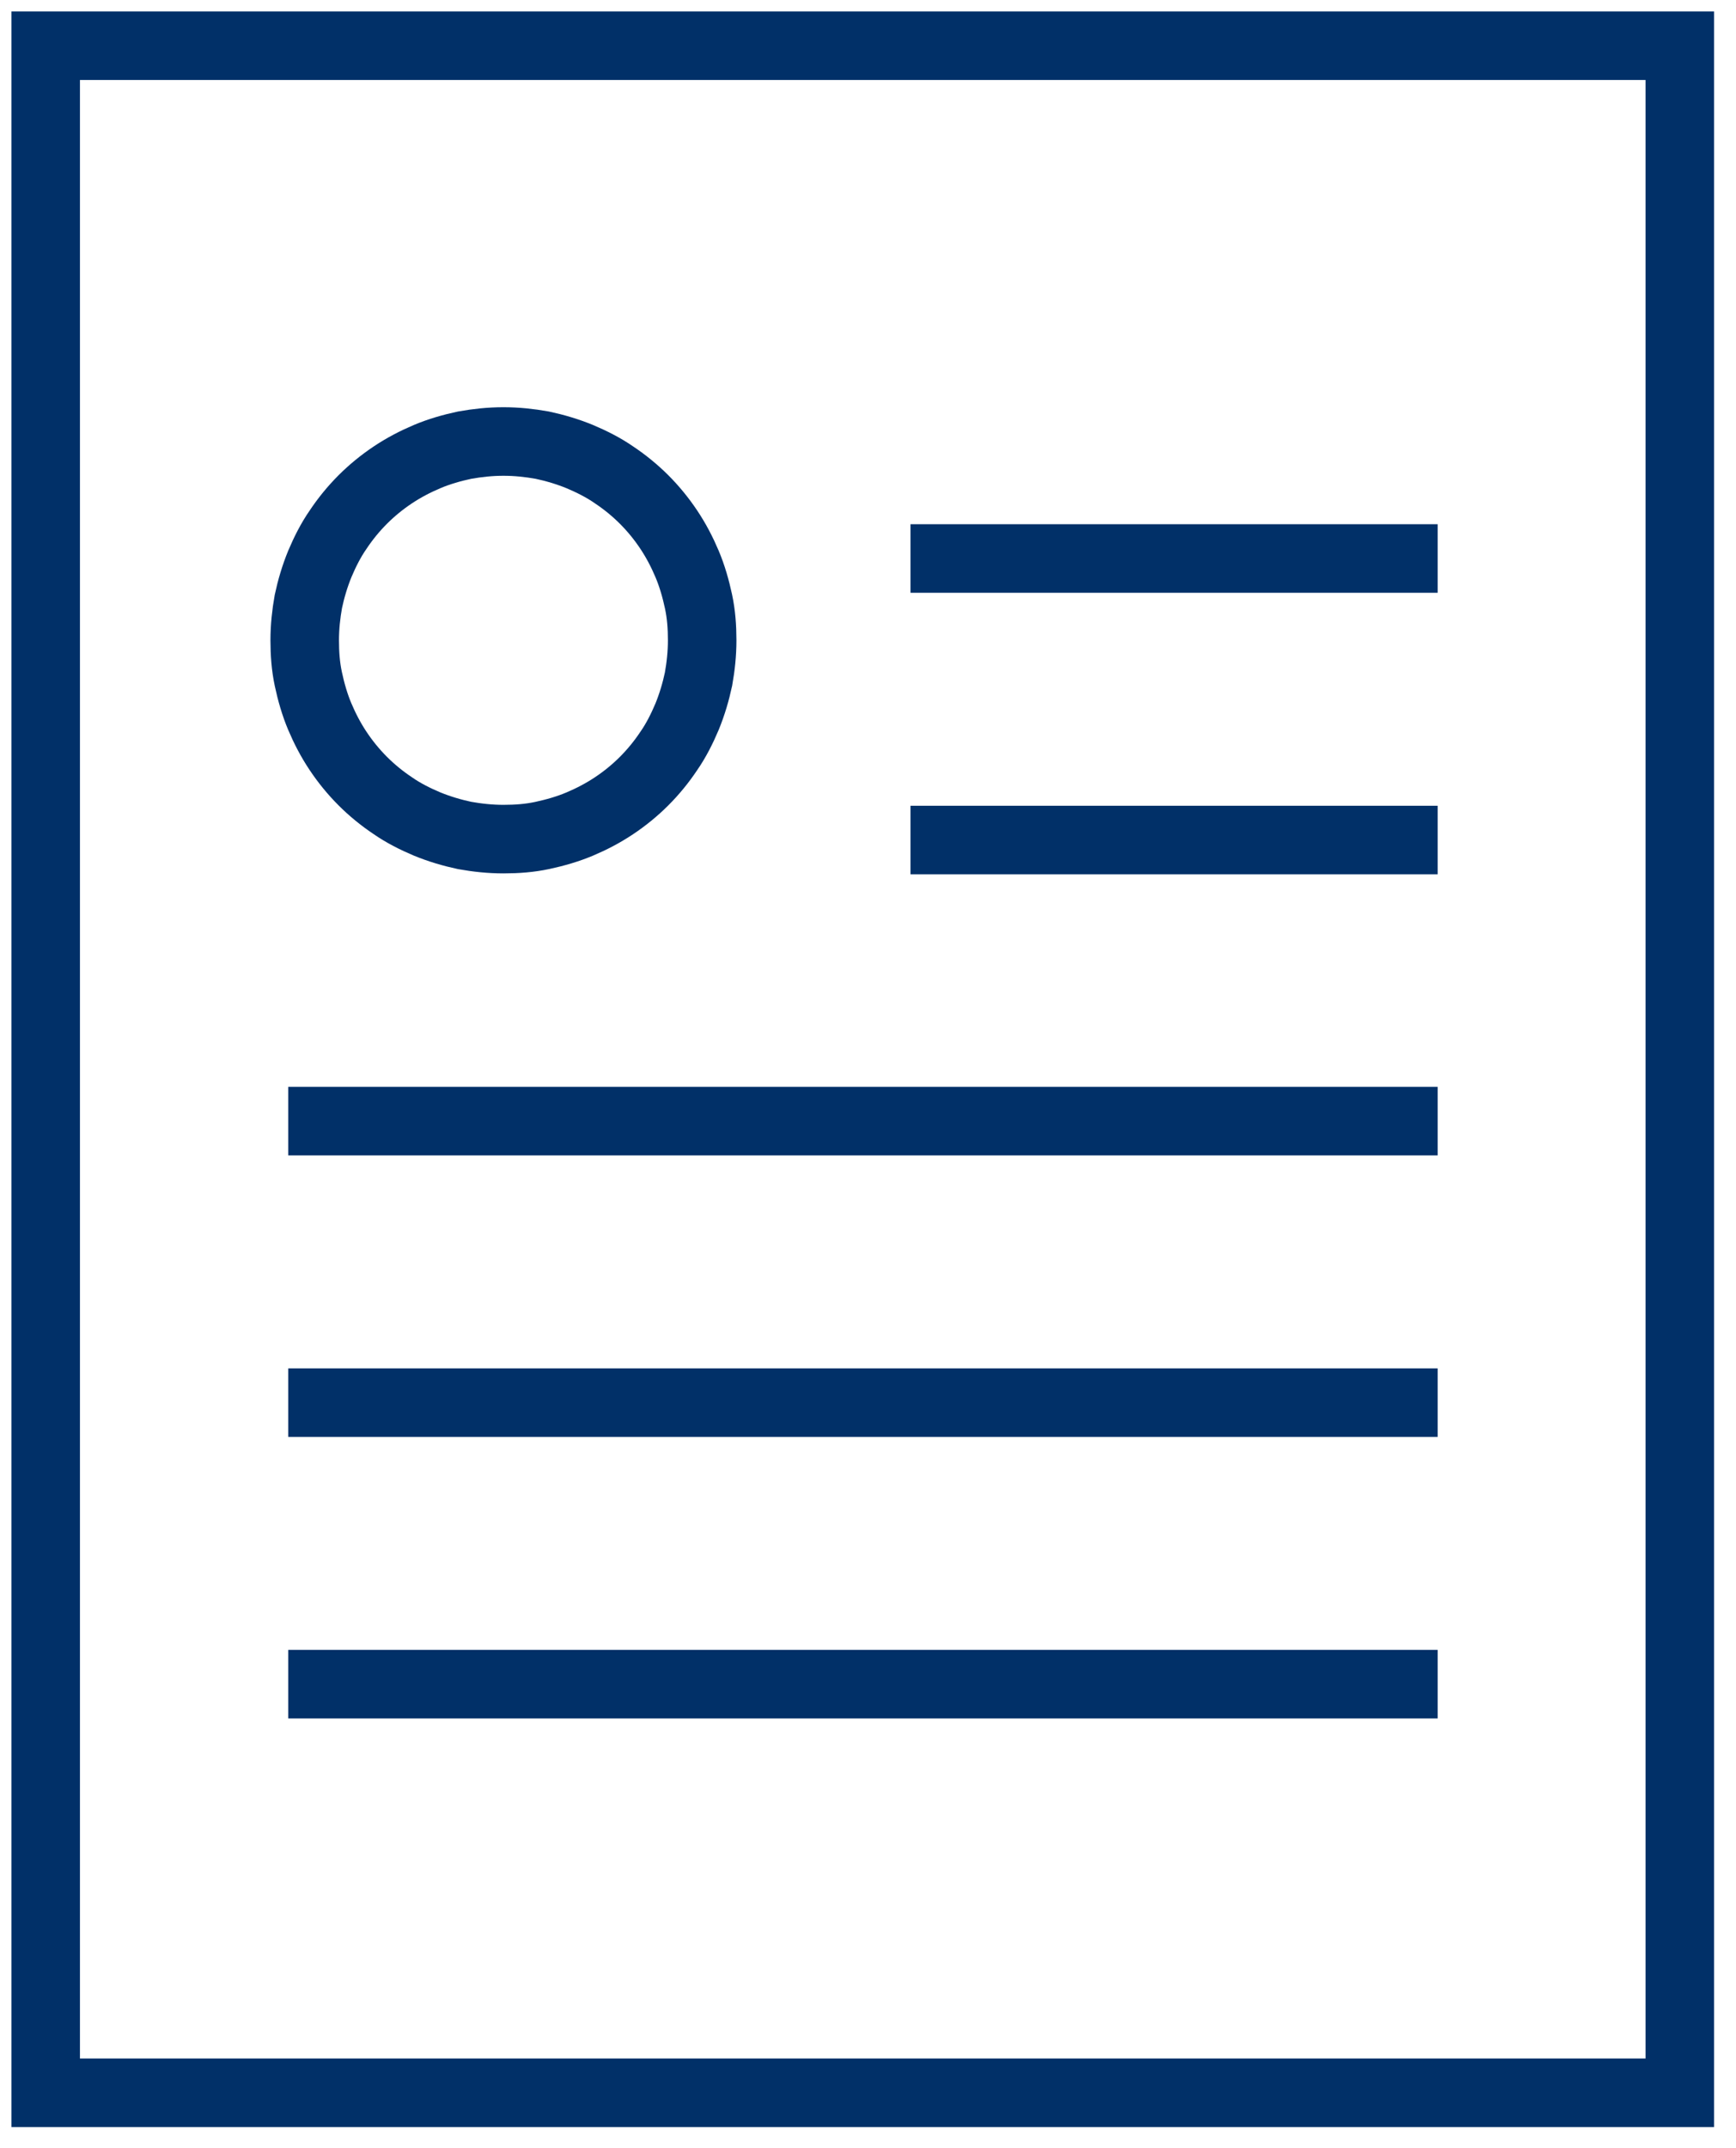 <svg width="38" height="47" viewBox="0 0 38 47" fill="none" xmlns="http://www.w3.org/2000/svg">
<path d="M36.77 1H1V45.79H36.77V1Z" stroke="#013068" stroke-width="1.5"/>
<path d="M6.31 24.53H31.47" stroke="#013068" stroke-width="1.5"/>
<path d="M19.93 18.38H31.47" stroke="#013068" stroke-width="1.5"/>
<path d="M19.93 12.22H31.47" stroke="#013068" stroke-width="1.5"/>
<path d="M6.31 30.69H31.47" stroke="#013068" stroke-width="1.5"/>
<path d="M6.31 36.85H31.47" stroke="#013068" stroke-width="1.5"/>
<path d="M11.02 9.66C11.31 9.66 11.59 9.69 11.87 9.74C12.15 9.8 12.42 9.88 12.69 9.99C12.95 10.1 13.21 10.23 13.44 10.39C13.68 10.55 13.9 10.73 14.1 10.93C14.3 11.13 14.48 11.35 14.64 11.59C14.8 11.83 14.93 12.08 15.04 12.34C15.15 12.6 15.23 12.88 15.29 13.16C15.35 13.44 15.37 13.72 15.37 14.01C15.37 14.3 15.34 14.58 15.29 14.86C15.23 15.14 15.15 15.41 15.04 15.68C14.93 15.94 14.8 16.2 14.64 16.43C14.48 16.67 14.3 16.89 14.1 17.09C13.9 17.29 13.68 17.47 13.44 17.63C13.2 17.79 12.95 17.92 12.69 18.03C12.43 18.14 12.15 18.22 11.87 18.28C11.59 18.34 11.31 18.36 11.02 18.36C10.73 18.36 10.45 18.33 10.17 18.28C9.89 18.22 9.62 18.14 9.35 18.03C9.09 17.92 8.83 17.79 8.6 17.63C8.36 17.47 8.14 17.29 7.94 17.09C7.74 16.89 7.56 16.67 7.4 16.43C7.24 16.19 7.11 15.94 7 15.68C6.89 15.42 6.81 15.14 6.75 14.86C6.69 14.58 6.67 14.3 6.67 14.01C6.67 13.72 6.7 13.44 6.75 13.16C6.81 12.88 6.89 12.61 7 12.34C7.11 12.08 7.24 11.82 7.4 11.59C7.56 11.35 7.74 11.13 7.94 10.93C8.14 10.73 8.36 10.55 8.6 10.39C8.84 10.23 9.09 10.1 9.35 9.99C9.61 9.88 9.89 9.8 10.17 9.74C10.45 9.69 10.73 9.66 11.02 9.66Z" stroke="#013068" stroke-width="1.5"/>
</svg>
